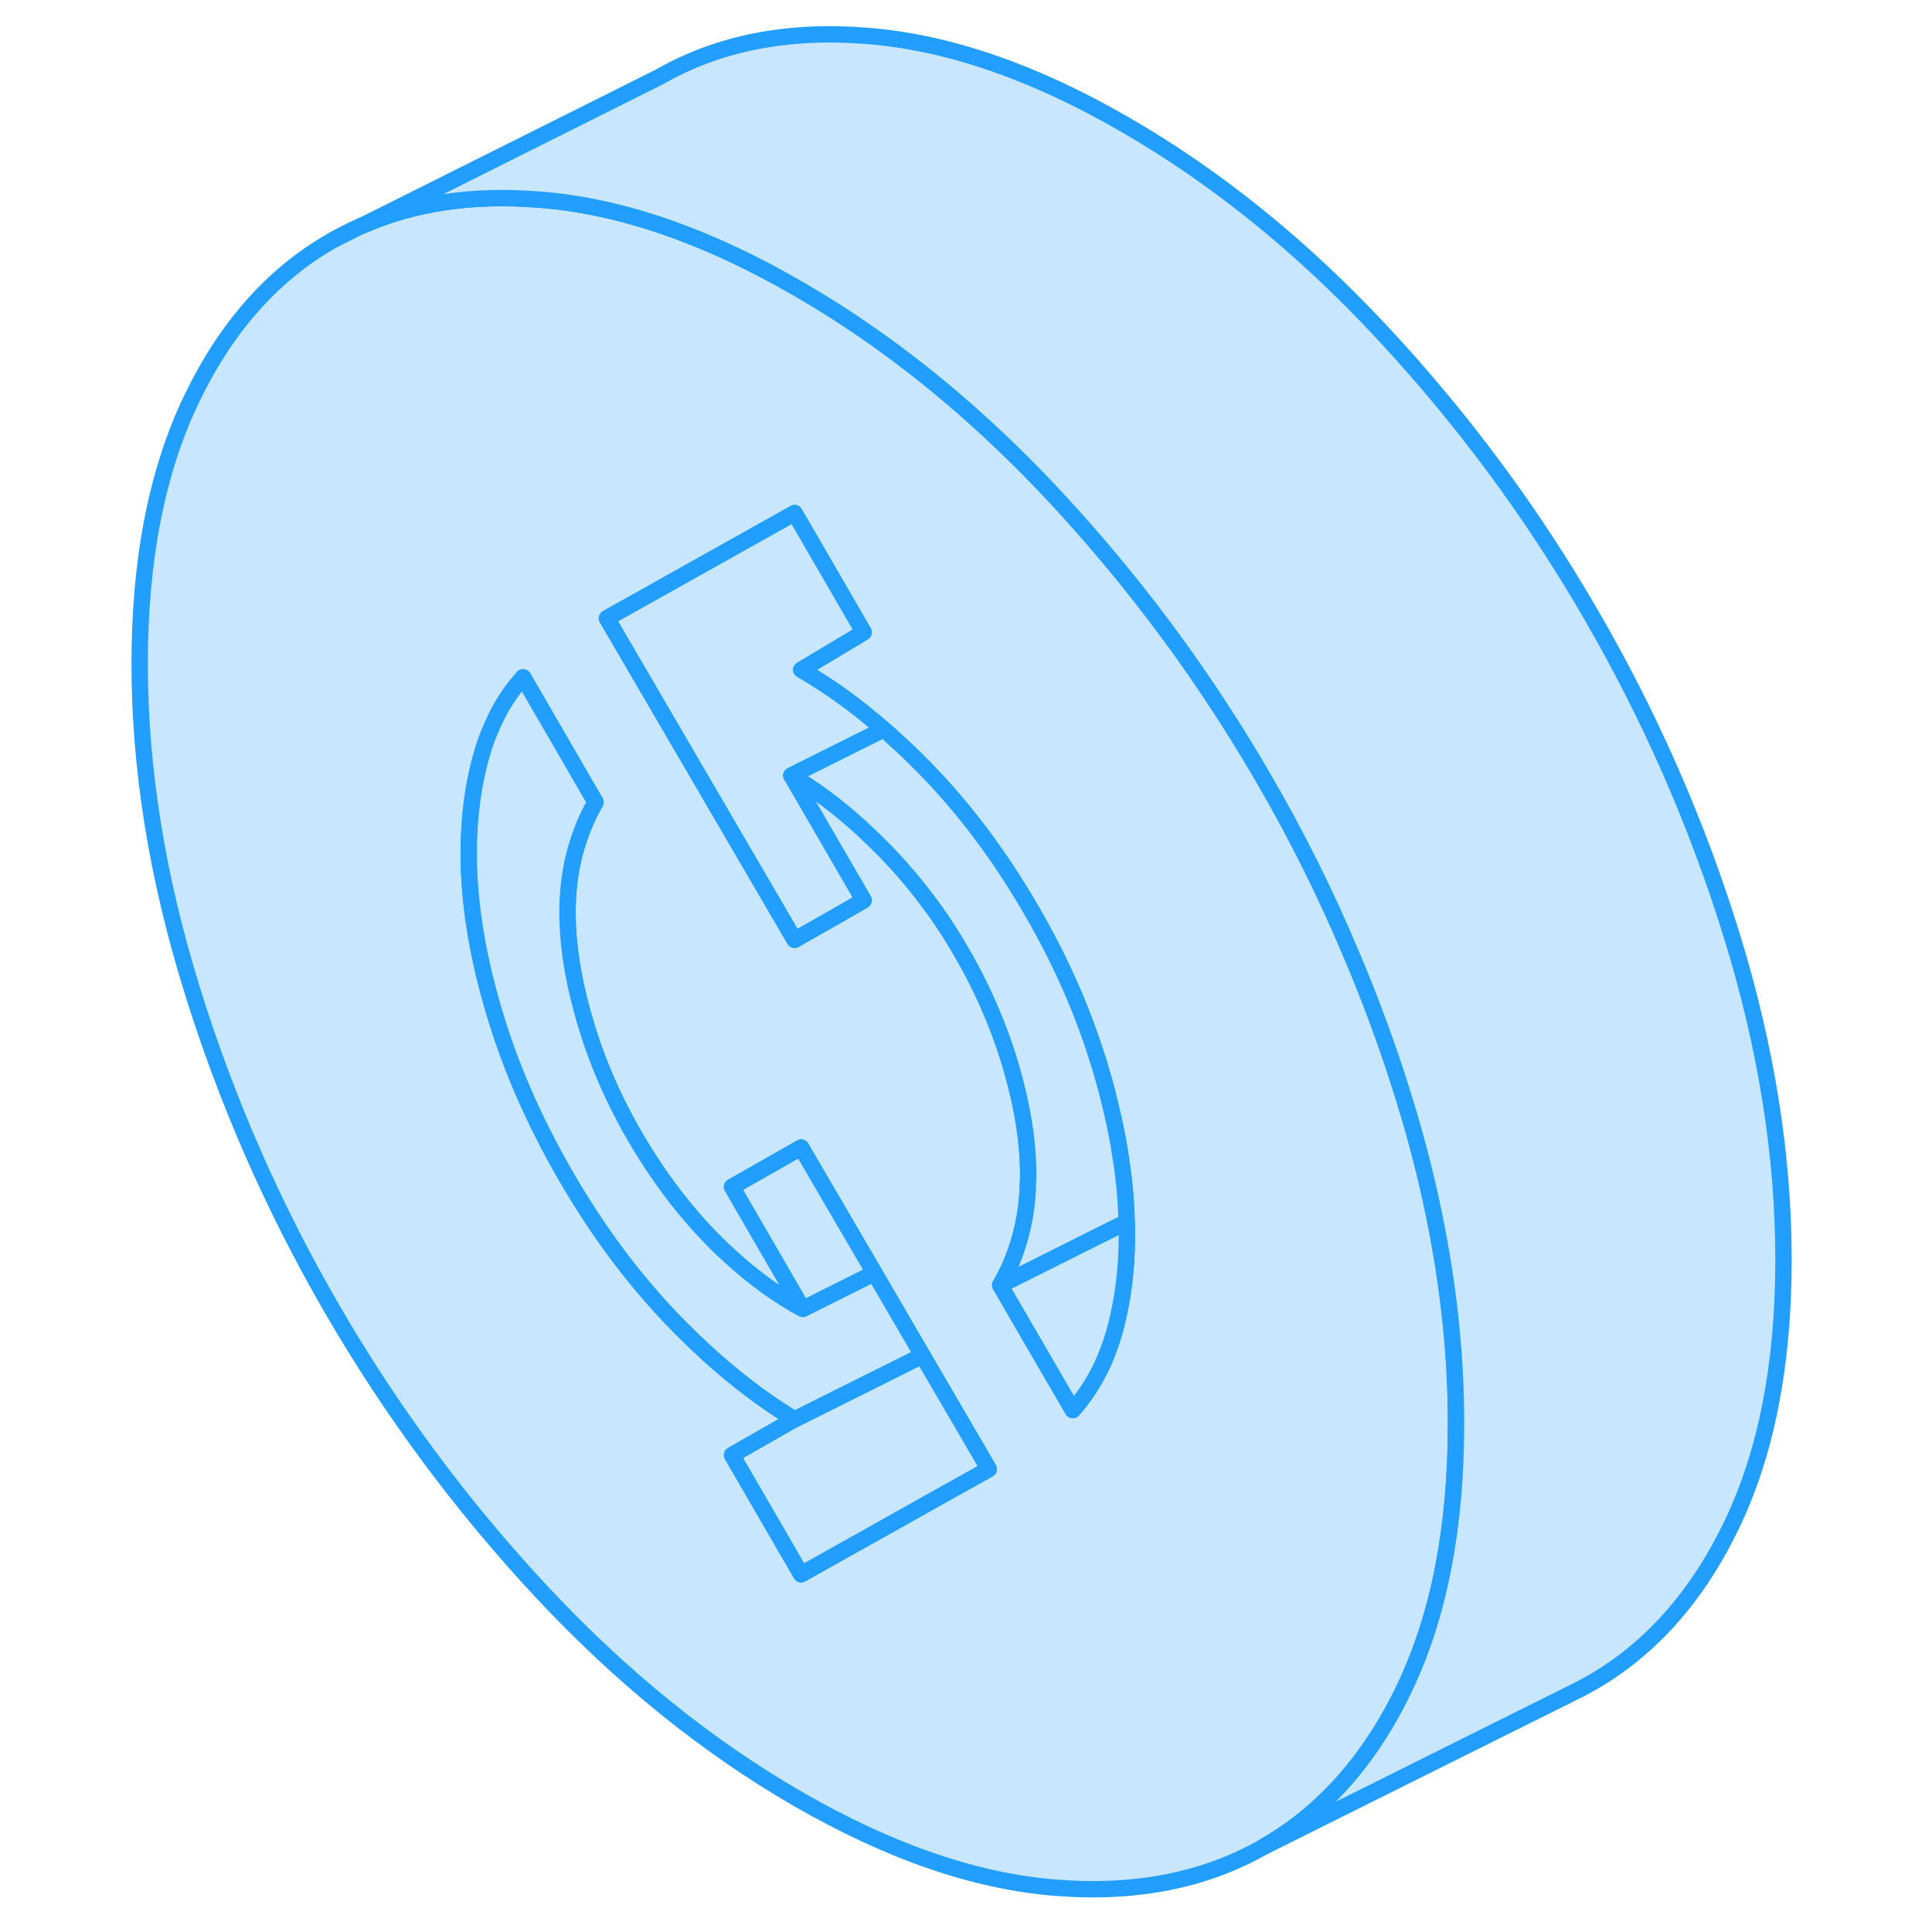 <svg width="48" height="48" viewBox="0 0 105 118" fill="#c8e7ff" xmlns="http://www.w3.org/2000/svg" stroke-width="1px" stroke-linecap="round" stroke-linejoin="round"><path d="M13.79 14.69L15.54 13.81C14.94 14.07 14.36 14.37 13.79 14.69Z" stroke="#229EFF" stroke-linejoin="round"/><path d="M80.88 73.22C80.44 71.21 79.9 69.19 79.27 67.14C78.32 64.06 77.21 61.03 75.94 58.07C74.42 54.47 72.66 50.95 70.67 47.53C69.35 45.25 67.94 43.04 66.45 40.89C63.86 37.16 61.01 33.63 57.91 30.3C56.51 28.8 55.08 27.38 53.63 26.05C50 22.72 46.2 19.91 42.23 17.62C36.67 14.4 31.44 12.6 26.55 12.2C26.49 12.2 26.44 12.19 26.38 12.19C22.35 11.87 18.76 12.4 15.6 13.79L15.54 13.81L13.79 14.69C10.17 16.75 7.31 19.98 5.2 24.37C3.09 28.77 2.03 34.15 2.03 40.54C2.03 46.93 3.09 53.52 5.2 60.35C7.31 67.18 10.17 73.72 13.79 79.96C17.41 86.2 21.66 91.94 26.55 97.19C31.44 102.43 36.67 106.66 42.23 109.87C47.79 113.08 53.02 114.89 57.91 115.29C62.8 115.69 67.06 114.86 70.67 112.8C73.66 111.1 76.14 108.6 78.11 105.3C78.52 104.61 78.91 103.88 79.27 103.12C81.38 98.72 82.43 93.34 82.43 86.95C82.43 82.48 81.91 77.91 80.88 73.22ZM50.83 91.44L42.43 96.15L38.21 88.87L42.03 86.69C39.48 85.15 37.01 83.12 34.59 80.61C32.18 78.1 30 75.18 28.06 71.82C26.12 68.47 24.64 65.08 23.64 61.66C22.63 58.23 22.13 55.06 22.13 52.14C22.13 49.91 22.4 47.87 22.94 46.03C23.12 45.41 23.33 44.82 23.59 44.27C24.07 43.17 24.69 42.21 25.45 41.37L29.87 49C29.33 49.92 28.92 50.94 28.61 52.08C28.31 53.21 28.16 54.43 28.16 55.74C28.16 56.89 28.28 58.1 28.51 59.38C28.68 60.33 28.92 61.32 29.22 62.34C29.92 64.75 30.94 67.11 32.28 69.42C33.69 71.84 35.28 73.95 37.06 75.75C37.41 76.11 37.77 76.45 38.13 76.77C39.56 78.08 41.03 79.14 42.53 79.95L38.21 72.49L42.43 70.09L46.91 77.76L49.84 82.79L53.89 89.73L50.83 91.44ZM61.53 81.46C61.33 82.14 61.09 82.77 60.82 83.37C60.33 84.4 59.74 85.32 59.02 86.12L55.45 79.98L54.59 78.49C55.13 77.57 55.55 76.55 55.85 75.41C56.04 74.68 56.18 73.91 56.24 73.1C56.27 72.82 56.28 72.56 56.28 72.28C56.3 72.11 56.3 71.93 56.3 71.75C56.3 69.75 55.95 67.55 55.25 65.15C55 64.3 54.71 63.45 54.38 62.61C53.78 61.08 53.05 59.56 52.18 58.07C51.55 56.98 50.86 55.94 50.11 54.95C49.27 53.83 48.35 52.77 47.36 51.77C45.79 50.19 44.24 48.9 42.72 47.92C42.42 47.72 42.13 47.54 41.83 47.37L43.07 49.51L46.25 54.99L45.05 55.68L42.03 57.4L30.57 37.76L42.03 31.34L43.65 34.13L46.25 38.62L42.43 40.91C44.13 41.89 45.81 43.1 47.47 44.55C47.71 44.75 47.95 44.96 48.18 45.18C48.77 45.71 49.34 46.26 49.92 46.85C52.37 49.34 54.56 52.26 56.5 55.61C57.68 57.64 58.68 59.69 59.5 61.76C60.03 63.1 60.49 64.45 60.87 65.8C61.09 66.57 61.28 67.33 61.45 68.08C61.56 68.56 61.66 69.03 61.75 69.5C61.8 69.76 61.84 70.02 61.88 70.27C62.14 71.79 62.28 73.24 62.31 74.63C62.33 74.87 62.33 75.11 62.33 75.35C62.33 77.58 62.06 79.62 61.53 81.46Z" stroke="#229EFF" stroke-linejoin="round"/><path d="M43.07 49.51L46.25 54.99L45.05 55.68L42.03 57.4L30.57 37.76L42.03 31.34L43.65 34.13L46.25 38.62L42.43 40.91C44.13 41.89 45.81 43.1 47.47 44.55L42.56 47L41.83 47.37L43.07 49.51Z" stroke="#229EFF" stroke-linejoin="round"/><path d="M53.89 89.73L50.83 91.44L42.43 96.15L38.21 88.87L42.03 86.69L44.83 85.29L49.84 82.79L53.89 89.73Z" stroke="#229EFF" stroke-linejoin="round"/><path d="M46.91 77.76L42.53 79.95L38.21 72.49L42.43 70.09L46.91 77.76Z" stroke="#229EFF" stroke-linejoin="round"/><path d="M49.84 82.79L44.83 85.29L42.03 86.69C39.48 85.15 37.01 83.12 34.59 80.61C32.18 78.1 30 75.18 28.06 71.82C26.12 68.47 24.64 65.08 23.64 61.66C22.63 58.23 22.13 55.06 22.13 52.14C22.13 49.91 22.4 47.87 22.94 46.03C23.12 45.41 23.33 44.82 23.59 44.27C24.07 43.17 24.69 42.21 25.45 41.37L29.87 49C29.33 49.92 28.92 50.94 28.61 52.08C28.31 53.21 28.16 54.43 28.16 55.74C28.16 56.89 28.28 58.1 28.51 59.38C28.68 60.33 28.92 61.32 29.22 62.34C29.92 64.75 30.94 67.11 32.28 69.42C33.69 71.84 35.28 73.95 37.06 75.75C37.41 76.11 37.77 76.45 38.13 76.77C39.56 78.08 41.03 79.14 42.53 79.95L46.91 77.76L49.84 82.79Z" stroke="#229EFF" stroke-linejoin="round"/><path d="M62.33 75.35C62.33 77.58 62.06 79.62 61.53 81.46C61.33 82.14 61.09 82.77 60.82 83.37C60.33 84.4 59.74 85.32 59.02 86.12L55.45 79.98L54.59 78.49L60.36 75.6L62.31 74.63C62.33 74.87 62.33 75.11 62.33 75.35Z" stroke="#229EFF" stroke-linejoin="round"/><path d="M62.31 74.63L60.36 75.6L54.59 78.49C55.13 77.57 55.55 76.55 55.85 75.41C56.04 74.68 56.18 73.91 56.24 73.1C56.27 72.82 56.28 72.56 56.28 72.28C56.3 72.11 56.3 71.93 56.3 71.75C56.3 69.75 55.95 67.55 55.25 65.15C55 64.3 54.71 63.45 54.38 62.61C53.78 61.08 53.05 59.56 52.18 58.07C51.55 56.98 50.86 55.94 50.11 54.95C49.27 53.83 48.35 52.77 47.36 51.77C45.79 50.19 44.24 48.9 42.72 47.92C42.42 47.72 42.13 47.54 41.83 47.37L42.56 47L47.47 44.55C47.71 44.75 47.95 44.96 48.18 45.18C48.77 45.71 49.34 46.26 49.92 46.85C52.37 49.34 54.56 52.26 56.5 55.61C57.68 57.64 58.68 59.69 59.5 61.76C60.03 63.1 60.49 64.45 60.87 65.8C61.09 66.57 61.28 67.33 61.45 68.08C61.56 68.56 61.66 69.03 61.75 69.5C61.8 69.76 61.84 70.02 61.88 70.27C62.14 71.79 62.28 73.24 62.31 74.63Z" stroke="#229EFF" stroke-linejoin="round"/><path d="M102.43 76.95C102.43 83.34 101.38 88.72 99.27 93.12C97.16 97.51 94.29 100.74 90.67 102.8C90.41 102.95 90.14 103.1 89.87 103.23L89.41 103.46L70.67 112.8C73.66 111.1 76.14 108.6 78.11 105.3C78.52 104.61 78.91 103.88 79.27 103.12C81.38 98.72 82.43 93.34 82.43 86.95C82.43 82.48 81.91 77.91 80.88 73.22C80.44 71.21 79.9 69.19 79.27 67.14C78.32 64.06 77.21 61.03 75.94 58.07C74.42 54.47 72.66 50.95 70.67 47.53C69.35 45.25 67.94 43.04 66.45 40.89C63.86 37.16 61.01 33.63 57.91 30.3C56.51 28.8 55.08 27.38 53.63 26.05C50 22.72 46.2 19.91 42.23 17.62C36.67 14.4 31.44 12.6 26.55 12.2C26.49 12.2 26.44 12.19 26.38 12.19C22.35 11.87 18.76 12.4 15.6 13.79L33.79 4.69C37.41 2.62 41.66 1.79 46.55 2.2C51.44 2.6 56.67 4.4 62.23 7.62C67.79 10.83 73.02 15.05 77.91 20.3C82.8 25.55 87.06 31.29 90.67 37.53C94.29 43.77 97.16 50.31 99.27 57.14C101.38 63.97 102.43 70.57 102.43 76.95Z" stroke="#229EFF" stroke-linejoin="round"/></svg>